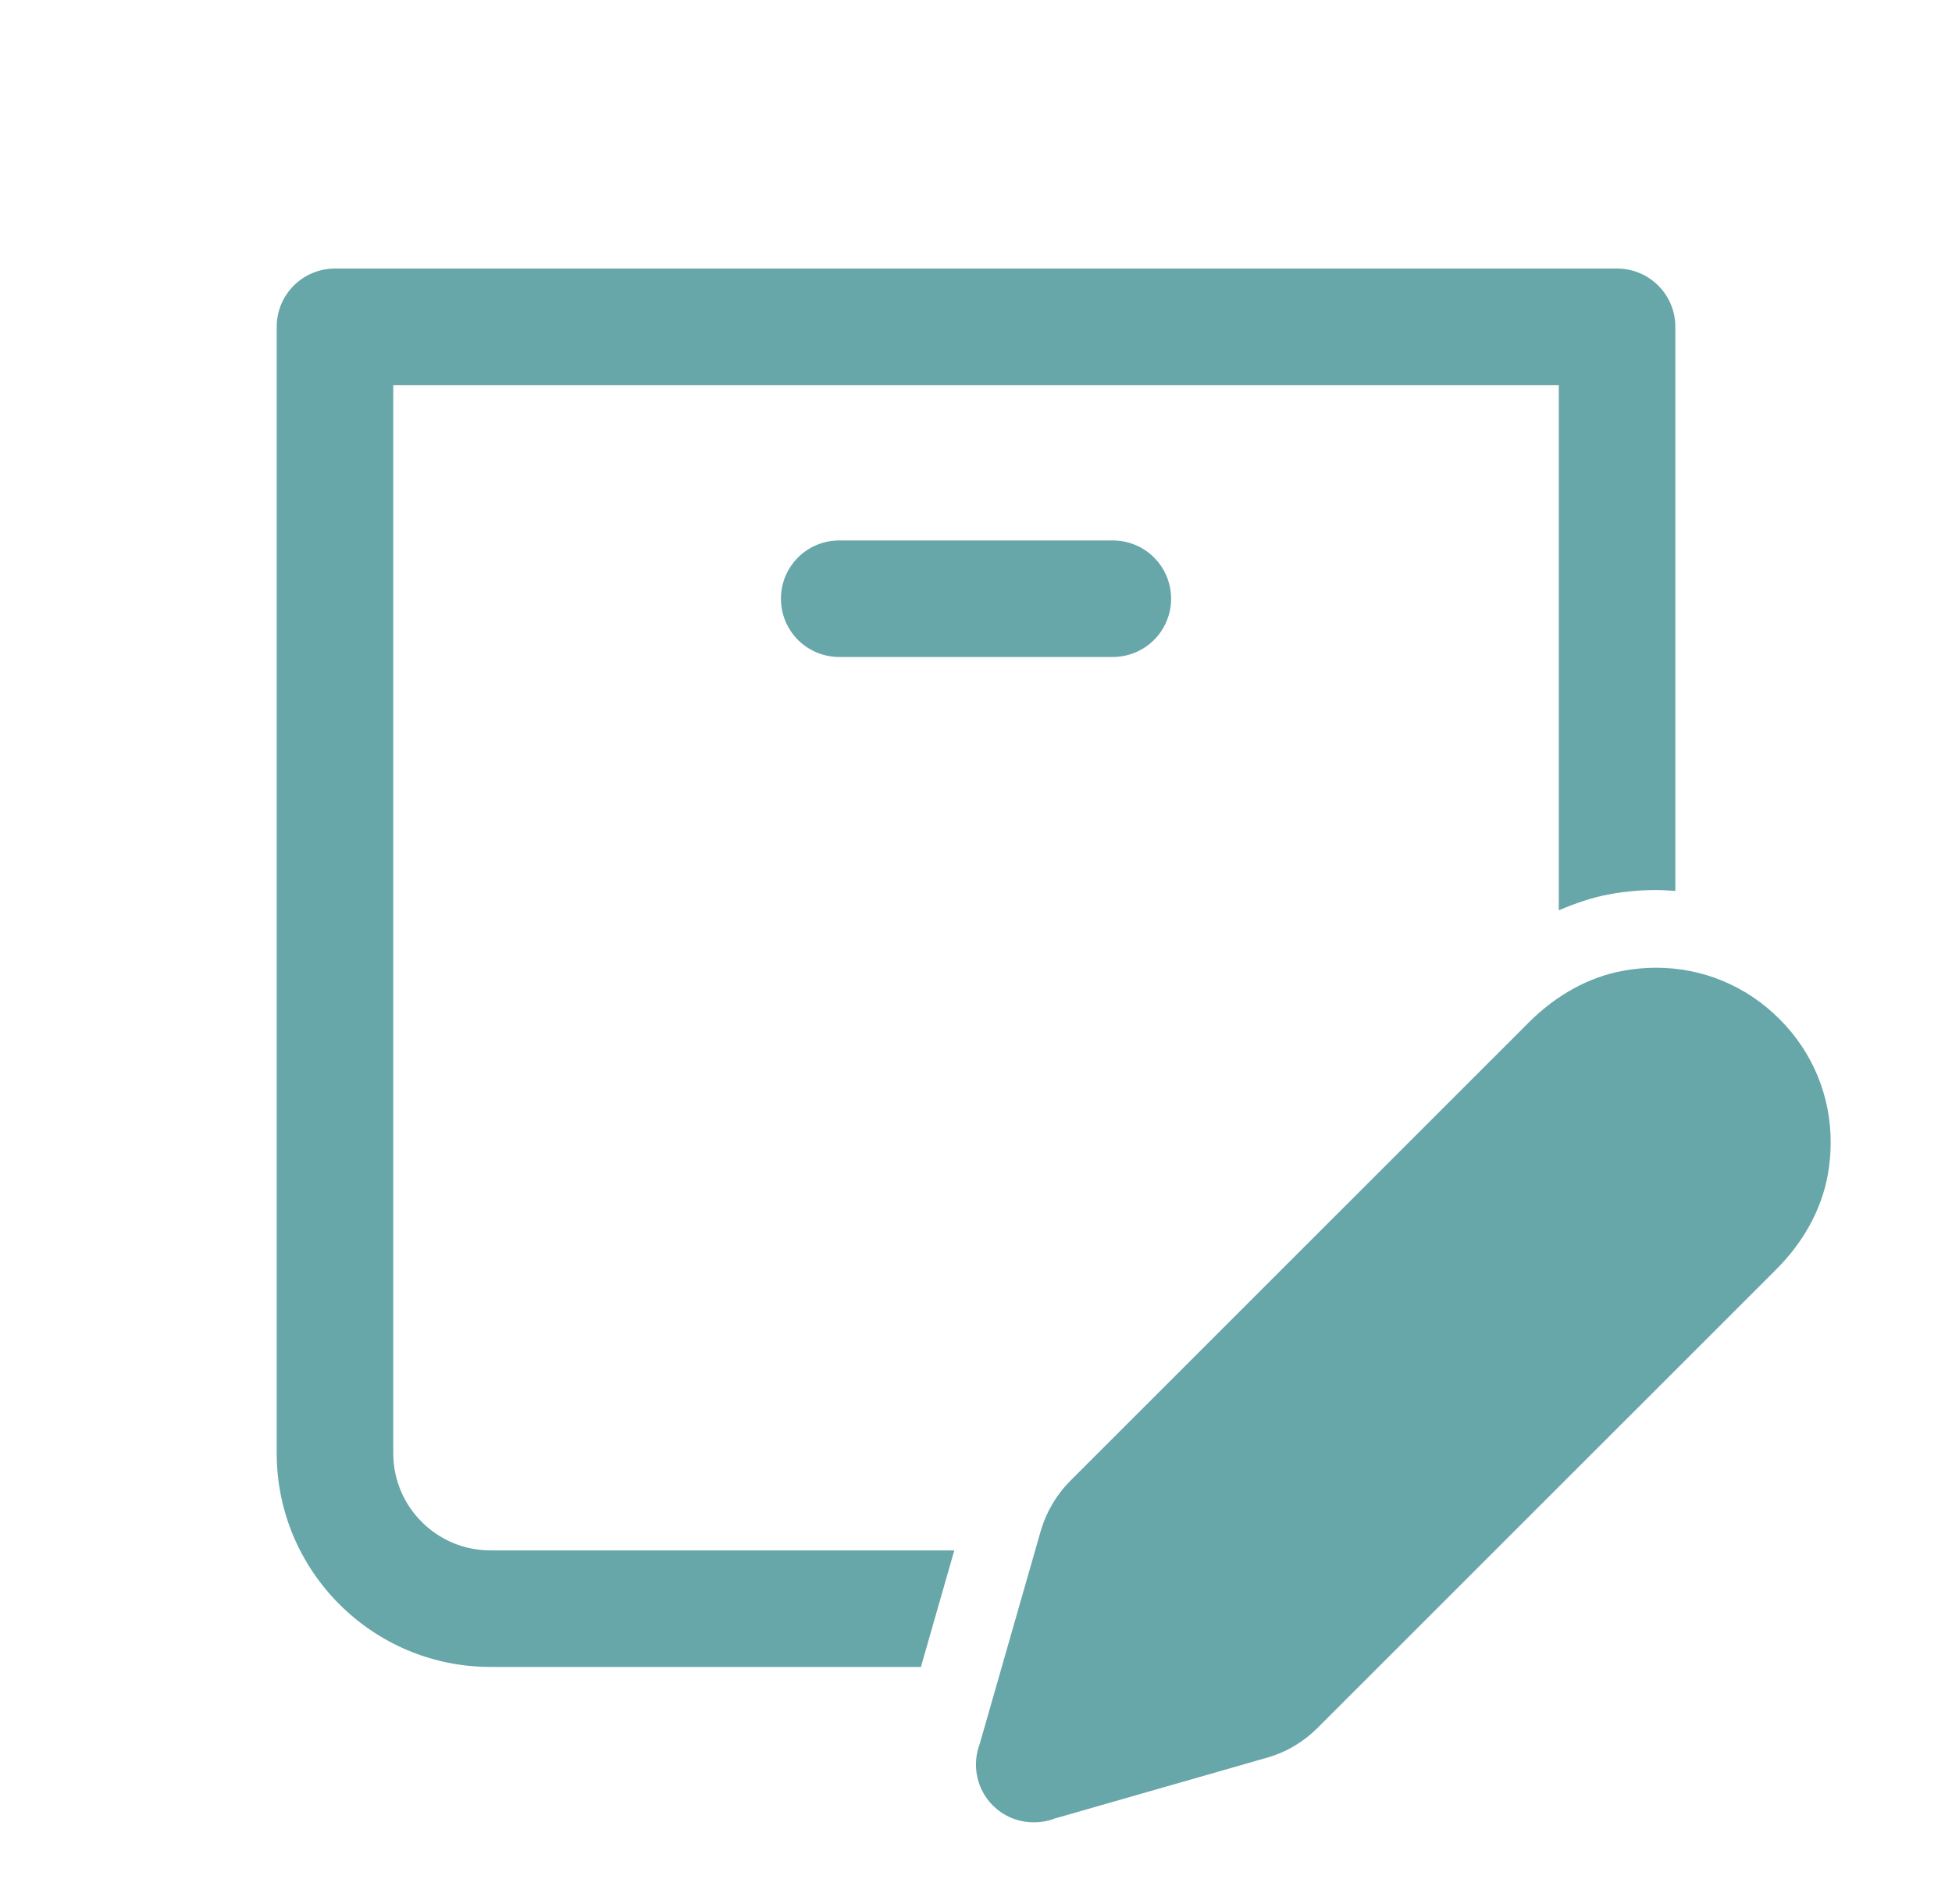 <svg width="41" height="40" viewBox="0 0 41 40" fill="none" xmlns="http://www.w3.org/2000/svg">
<path d="M7.036 5.642C6.36 5.642 5.812 6.189 5.812 6.866V30.531C5.812 33.006 7.826 35.019 10.3 35.019H19.343L20.044 32.571H10.3C9.174 32.571 8.26 31.655 8.26 30.531V8.09H32.741V19.124C33.089 18.976 33.444 18.852 33.812 18.786C34.132 18.728 34.456 18.698 34.776 18.698H34.786C34.921 18.698 35.055 18.708 35.189 18.717V6.866C35.189 6.189 34.641 5.642 33.965 5.642H7.036ZM17.644 11.354C17.482 11.352 17.321 11.382 17.17 11.442C17.02 11.502 16.883 11.592 16.767 11.706C16.652 11.82 16.56 11.956 16.497 12.105C16.435 12.255 16.403 12.416 16.403 12.578C16.403 12.74 16.435 12.901 16.497 13.05C16.56 13.2 16.652 13.336 16.767 13.45C16.883 13.564 17.02 13.653 17.17 13.714C17.321 13.774 17.482 13.804 17.644 13.802H23.356C23.519 13.804 23.68 13.774 23.83 13.714C23.981 13.653 24.118 13.564 24.233 13.45C24.349 13.336 24.441 13.2 24.503 13.05C24.566 12.901 24.598 12.74 24.598 12.578C24.598 12.416 24.566 12.255 24.503 12.105C24.441 11.956 24.349 11.82 24.233 11.706C24.118 11.592 23.981 11.502 23.83 11.442C23.68 11.382 23.519 11.352 23.356 11.354H17.644ZM34.779 20.33C34.556 20.331 34.33 20.351 34.102 20.392C33.381 20.522 32.692 20.898 32.11 21.481L22.481 31.109C22.19 31.401 21.976 31.764 21.861 32.158L20.58 36.63C20.521 36.785 20.495 36.949 20.5 37.113C20.511 37.41 20.627 37.703 20.854 37.929C21.08 38.156 21.372 38.272 21.667 38.283C21.831 38.289 21.997 38.263 22.153 38.204L26.625 36.922C27.02 36.808 27.38 36.594 27.672 36.302L37.302 26.674C37.885 26.092 38.261 25.403 38.391 24.681C38.432 24.454 38.451 24.228 38.452 24.004C38.454 23.03 38.078 22.109 37.376 21.408C36.675 20.706 35.754 20.329 34.779 20.33Z" fill="#67A6A9"/>
</svg>
